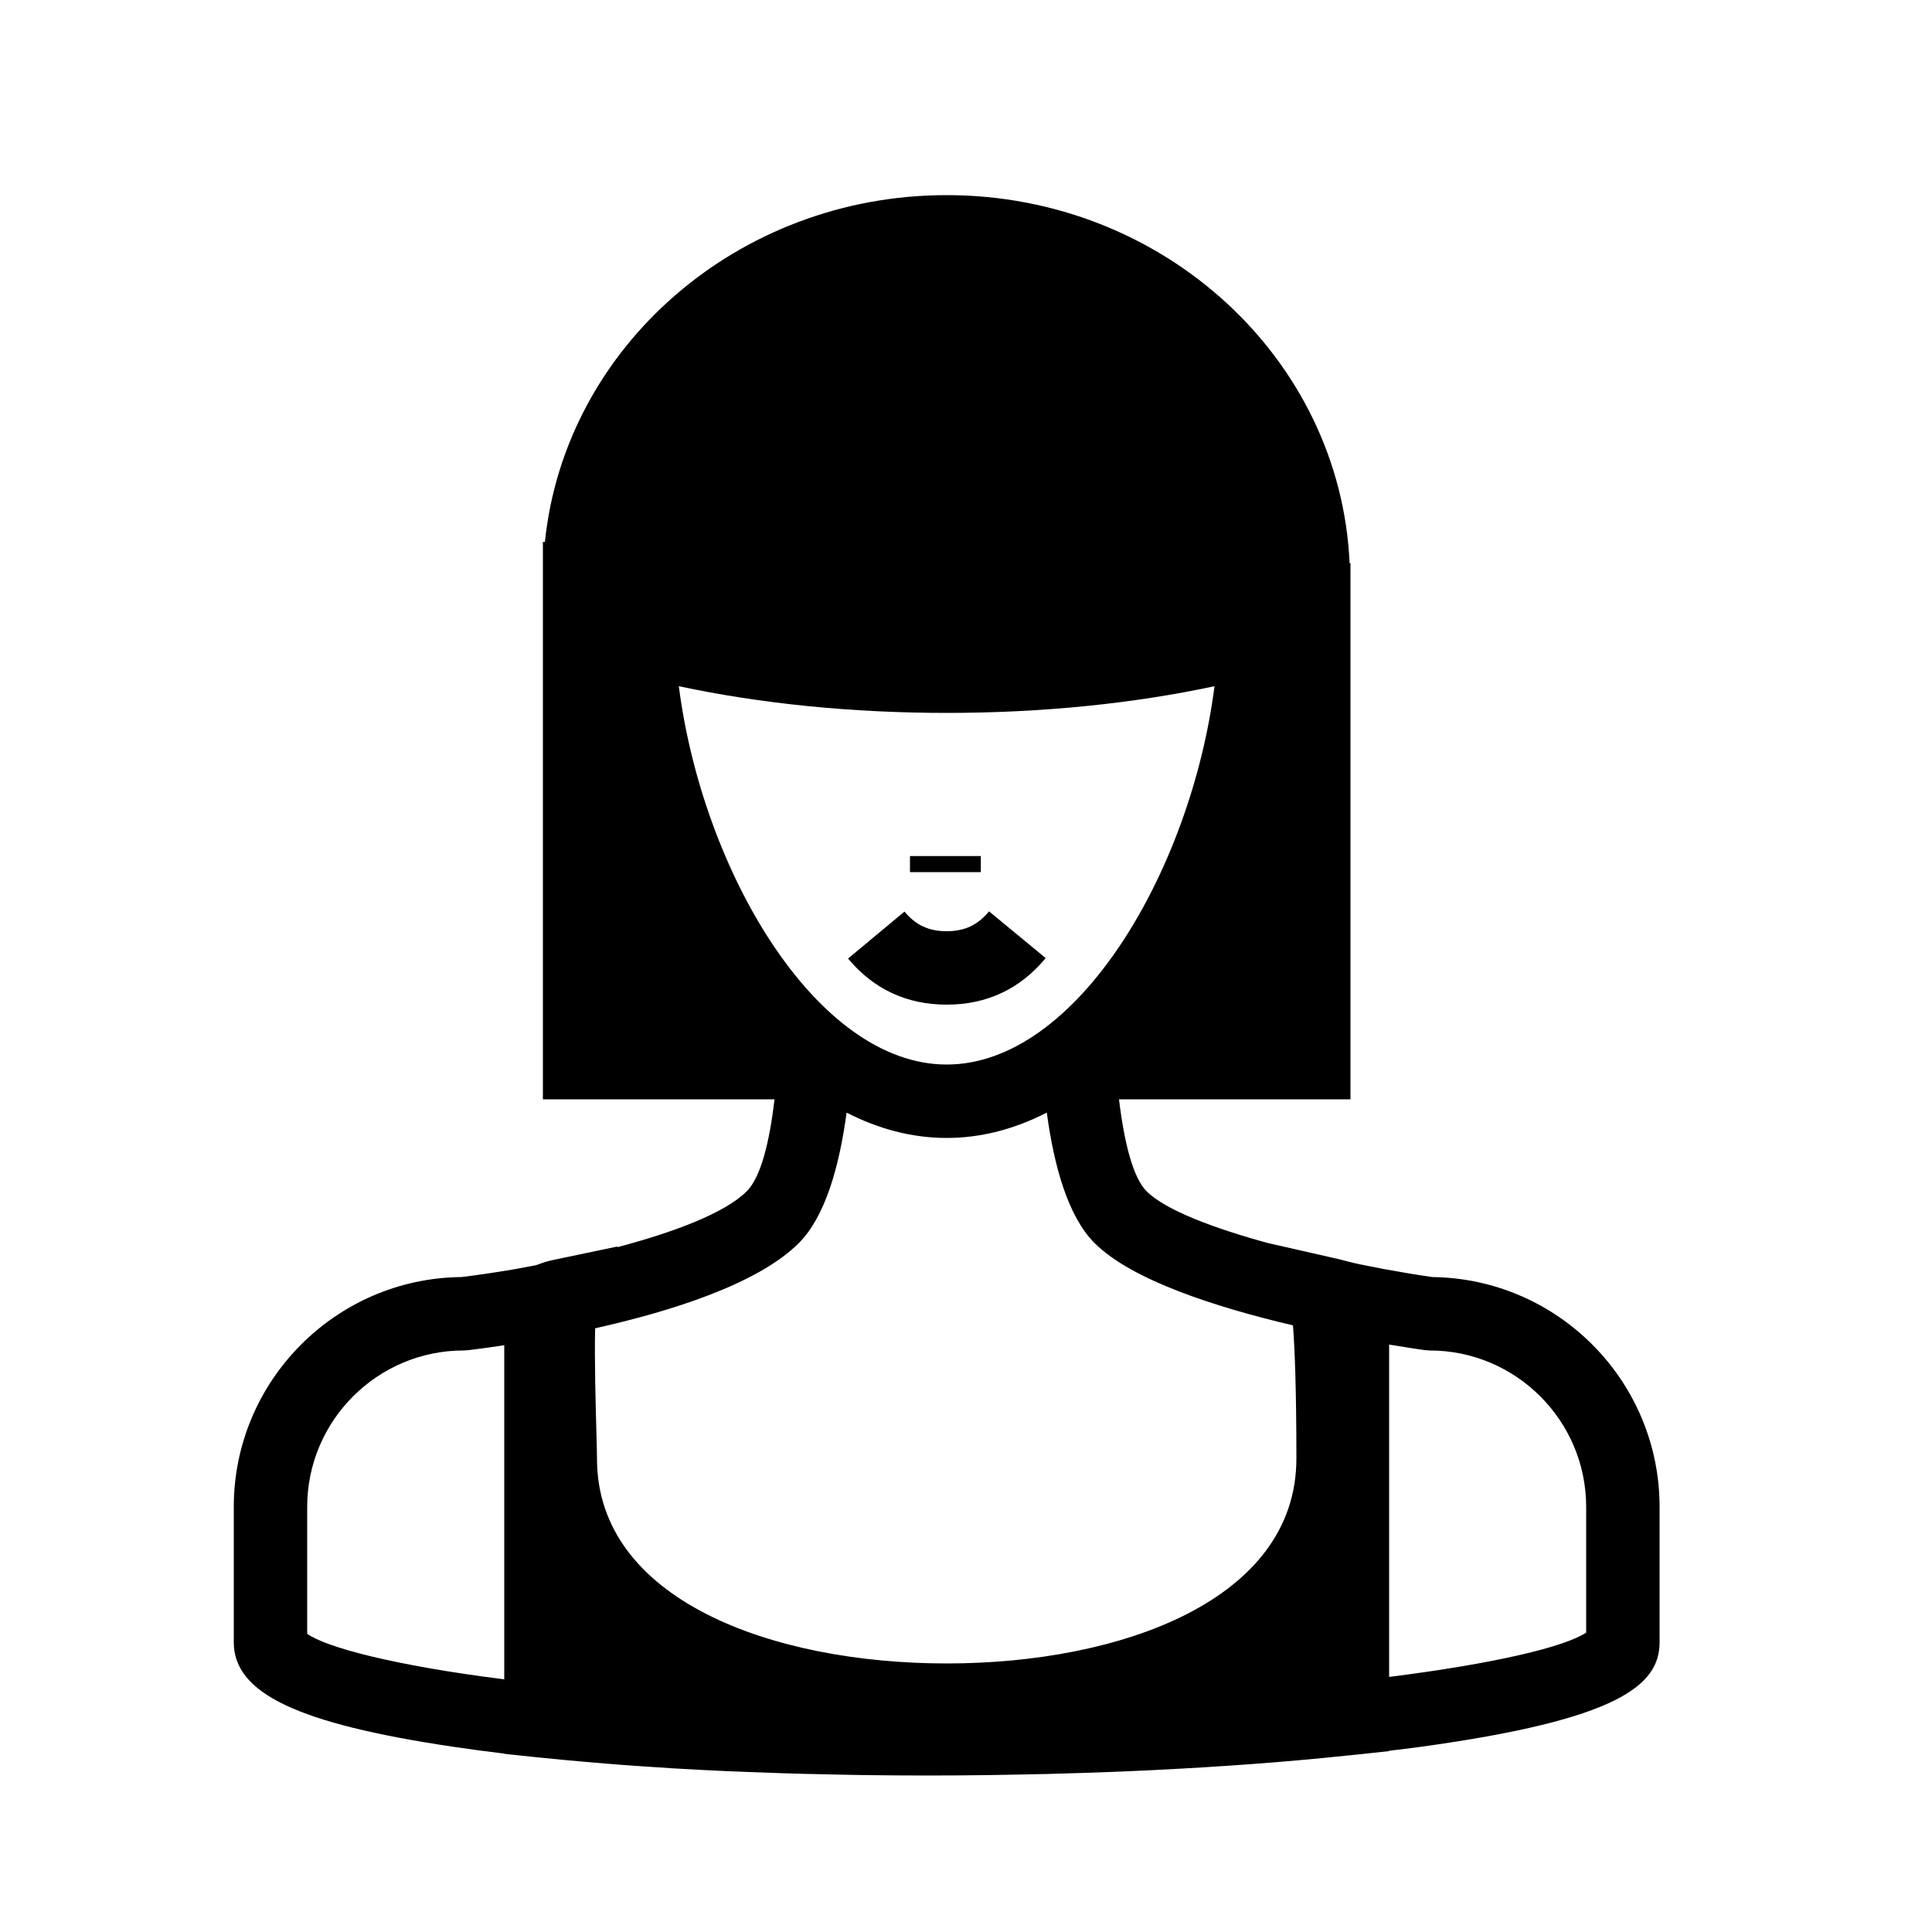 <svg height='100px' width='100px'  fill="#000000" xmlns="http://www.w3.org/2000/svg" xmlns:xlink="http://www.w3.org/1999/xlink" version="1.1" x="0px" y="0px" viewBox="0 0 100 100" enable-background="new 0 0 100 100" xml:space="preserve"><path fill="#000000" d="M49,52c2.081,0,3.805-0.812,5.124-2.41l-2.932-2.419C50.606,47.882,49.93,48.2,49,48.2  c-0.925,0-1.599-0.313-2.184-1.017l-2.921,2.432C45.213,51.197,46.931,52,49,52z M50.767,44.309H47.1v0.832h3.667V44.309z   M74.141,66.101c-0.753-0.108-1.597-0.248-2.481-0.409l-1.291-0.255c-0.232-0.046-0.419-0.096-0.616-0.146  c-0.224-0.06-0.458-0.12-0.75-0.184l-3.335-0.758l0.001,0.003c-2.845-0.777-5.342-1.713-6.324-2.695  c-0.686-0.686-1.151-2.459-1.426-4.756H69.9V29.149l-0.045-0.001C69.382,18.572,60.223,10.1,49,10.1  c-10.834,0-19.765,7.891-20.796,17.952L28.1,28.049V56.9h11.988c-0.26,2.245-0.715,4.038-1.432,4.756  c-1.135,1.135-3.782,2.127-6.71,2.9l0.013-0.037l-3.261,0.683c-0.405,0.084-0.623,0.164-0.829,0.241  c-0.058,0.021-0.111,0.043-0.214,0.062l-1.126,0.207c-0.951,0.16-1.852,0.292-2.647,0.388C17.375,66.164,12.1,71.478,12.1,78v7  c0,2.645,3.294,4.214,11.372,5.415c0.838,0.125,1.717,0.241,2.628,0.351v0.012l1.7,0.18c0.121,0.013,0.25,0.023,0.371,0.036  c0.415,0.043,0.836,0.083,1.262,0.123c0.457,0.042,0.921,0.083,1.39,0.122c0.401,0.034,0.8,0.067,1.21,0.099  c0.625,0.048,1.265,0.091,1.909,0.132c0.273,0.018,0.539,0.038,0.816,0.055c0.923,0.056,1.865,0.104,2.82,0.147  c0.301,0.014,0.608,0.024,0.912,0.037c0.705,0.028,1.415,0.055,2.134,0.077c0.349,0.011,0.7,0.021,1.052,0.03  c0.724,0.019,1.454,0.034,2.19,0.047c0.319,0.005,0.635,0.012,0.957,0.016C45.874,91.892,46.931,91.9,48,91.9  c1.067,0,2.133-0.008,3.195-0.022c0.553-0.007,1.096-0.019,1.644-0.029c0.468-0.009,0.936-0.018,1.401-0.029  c0.715-0.018,1.421-0.04,2.125-0.063c0.258-0.009,0.514-0.018,0.77-0.027c0.814-0.03,1.618-0.064,2.415-0.103  c0.098-0.005,0.194-0.01,0.292-0.015c3.525-0.174,6.86-0.424,9.91-0.747c0.148-0.016,0.306-0.029,0.453-0.045l0.273-0.029  c0.142-0.016,0.288-0.03,0.429-0.047l0.993-0.107v-0.017c0.539-0.066,1.091-0.13,1.607-0.201C83.793,89.005,85.9,87.229,85.9,85v-7  C85.9,71.485,80.639,66.177,74.141,66.101z M26.1,86.924c-5.811-0.736-9.221-1.67-10.2-2.357V78c0-4.467,3.634-8.1,8.1-8.1  l0.222-0.014c0.264-0.031,0.94-0.114,1.878-0.257V86.924z M35.136,35.517C39.352,36.42,44.083,36.9,49,36.9  c4.917,0,9.647-0.479,13.863-1.383C61.642,45.055,55.753,55.1,49,55.1C42.247,55.1,36.357,45.055,35.136,35.517z M49,86.1  c-9.009,0-18.1-3.277-18.1-10.6c0-0.273-0.014-0.801-0.033-1.469c-0.032-1.153-0.104-3.744-0.062-5.279  c3.882-0.868,8.409-2.279,10.539-4.408c1.358-1.359,2.092-3.917,2.476-6.755C45.452,58.427,47.188,58.9,49,58.9  s3.548-0.474,5.182-1.312c0.383,2.838,1.116,5.396,2.475,6.755c1.936,1.936,6.357,3.34,10.267,4.257  c0.091,1.154,0.177,3.299,0.177,6.899C67.1,82.822,58.01,86.1,49,86.1z M82.1,84.505c-1.12,0.736-4.691,1.597-10.199,2.292V69.595  c0.809,0.135,1.457,0.232,1.833,0.286L74,69.9c4.467,0,8.1,3.633,8.1,8.1V84.505z"></path></svg>